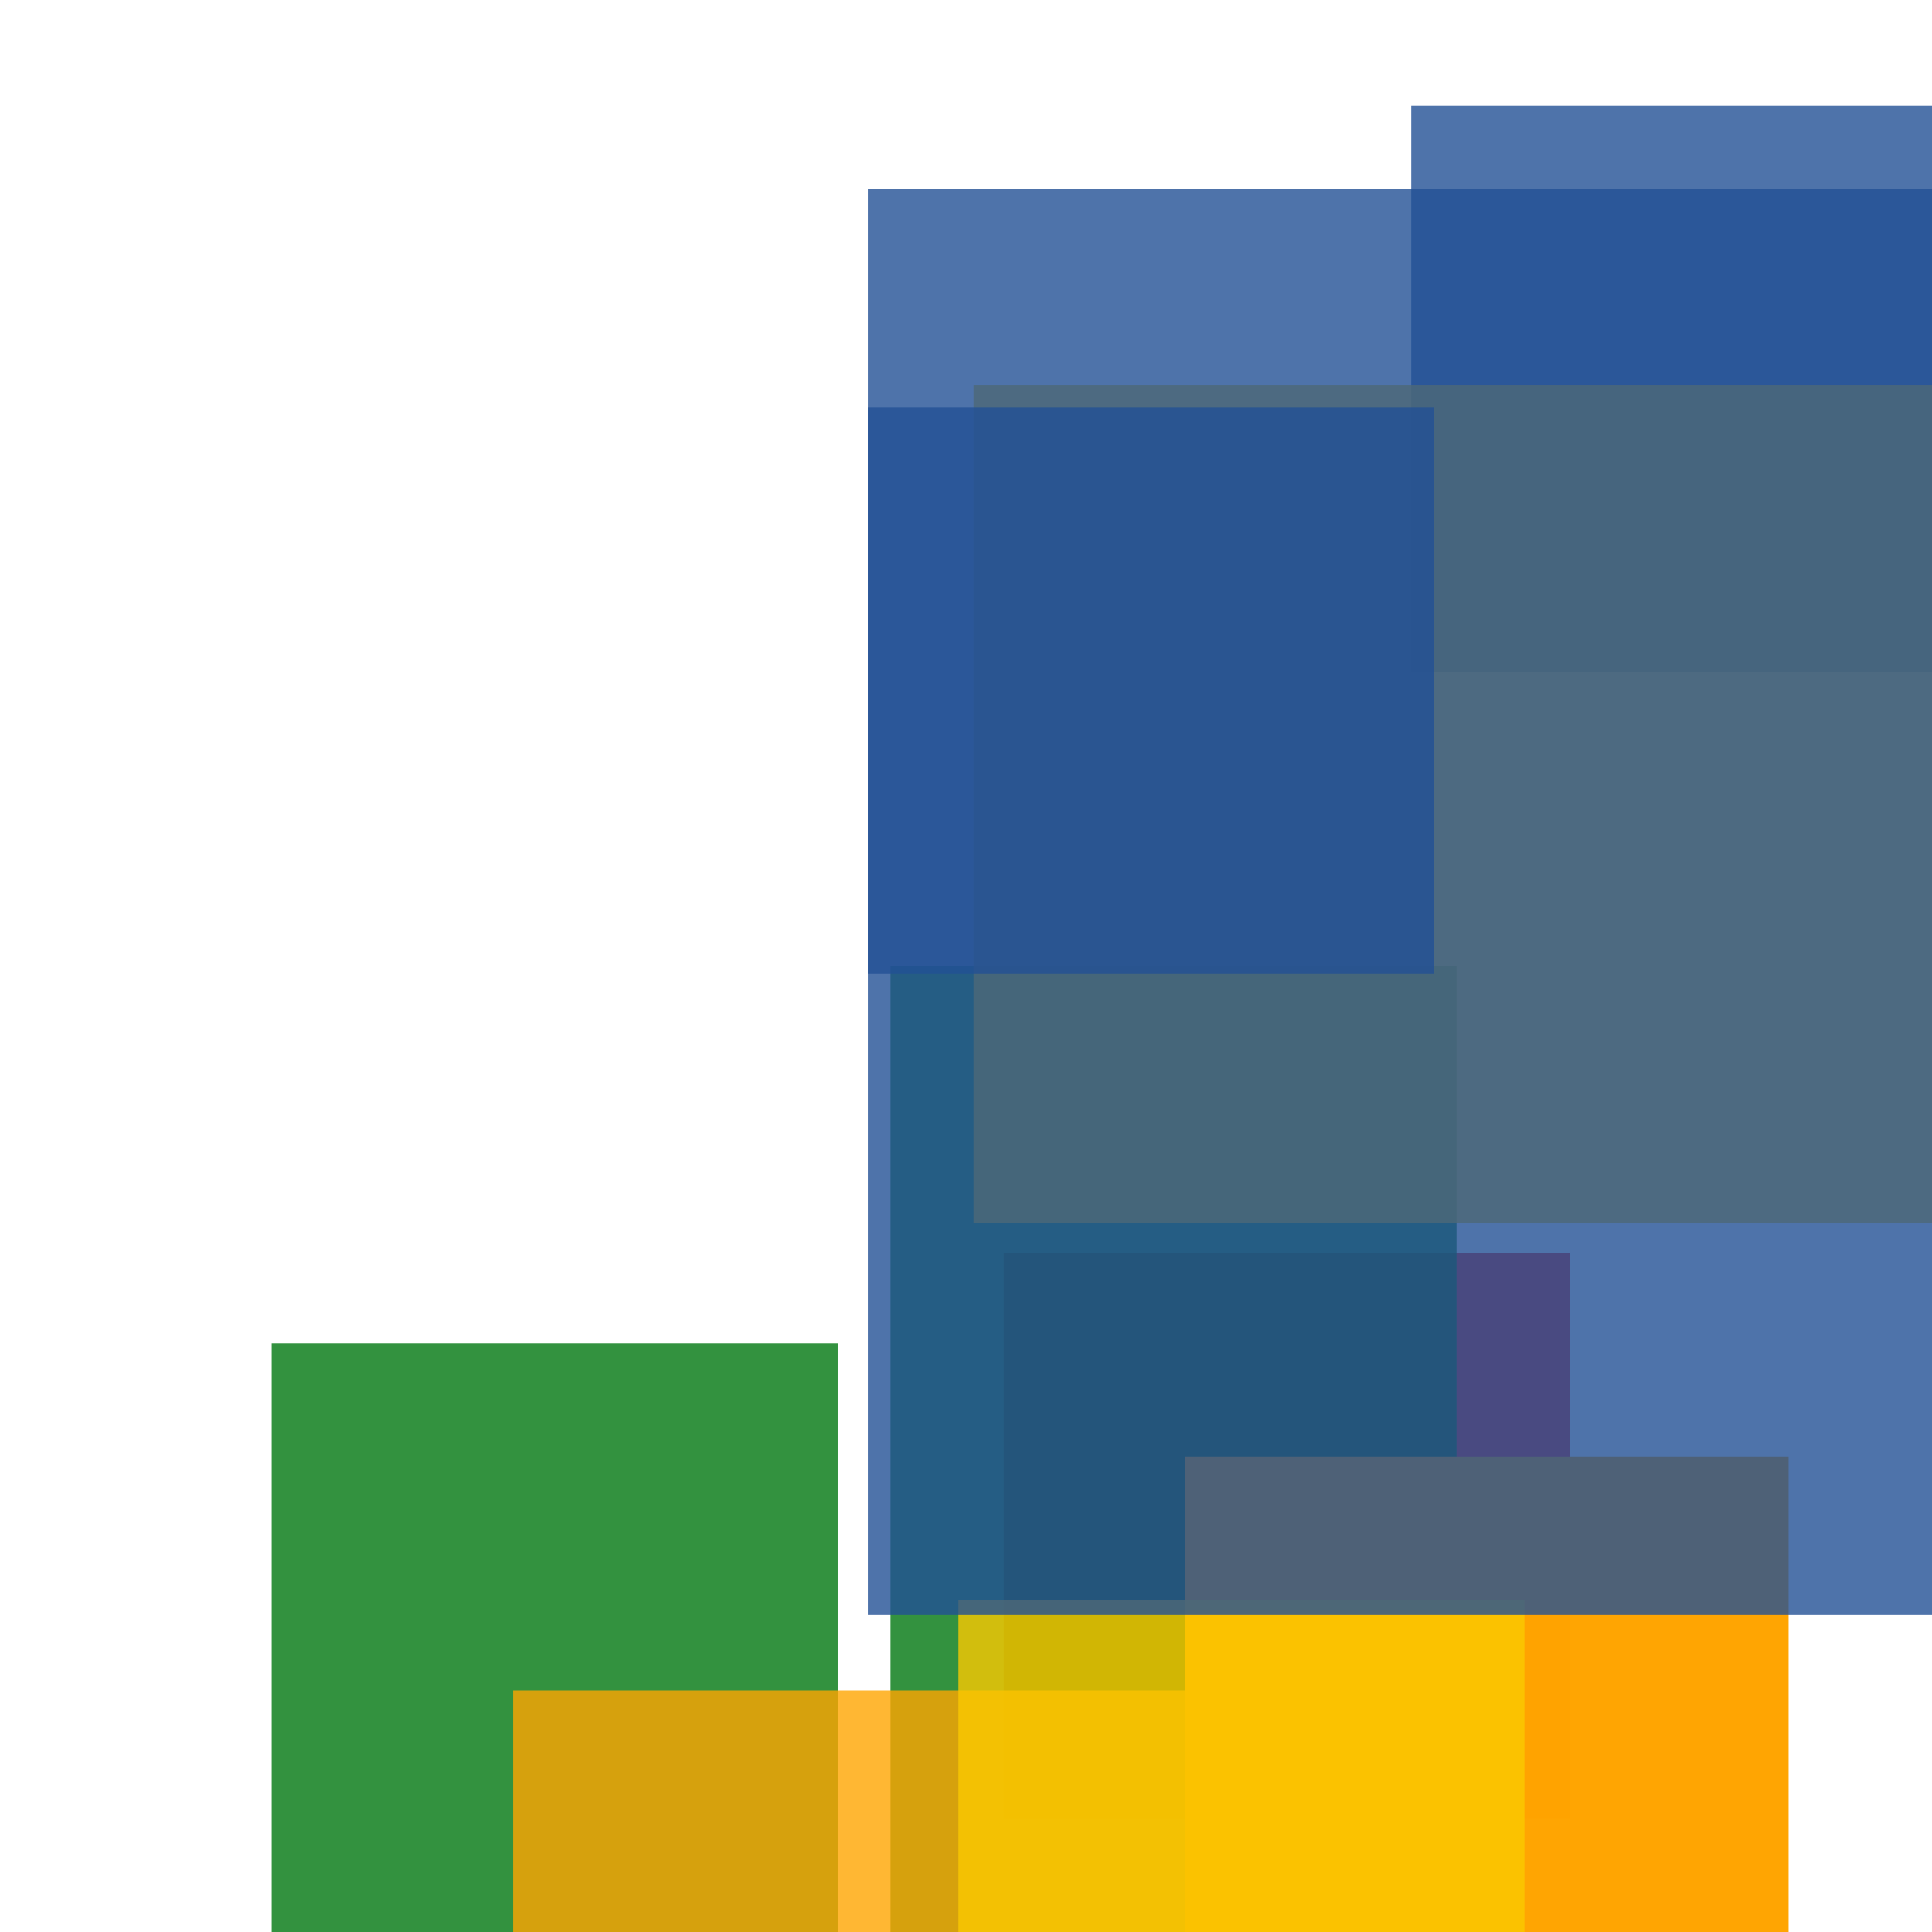 <svg width='256' height='256'><rect x='0' y='0' width='256' height='256' fill='white'/><rect x='133' y='166' width='75' height='75' opacity='0.80' fill='#dd0100'/><rect x='36' y='178' width='75' height='190' opacity='0.80' fill='#00770F'/><rect x='118' y='128' width='75' height='146' opacity='0.80' fill='#00770F'/><rect x='187' y='14' width='75' height='75' opacity='0.80' fill='#225095'/><rect x='129' y='51' width='169' height='111' opacity='0.80' fill='#fac901'/><rect x='68' y='224' width='117' height='140' opacity='0.80' fill='#ffa500'/><rect x='115' y='54' width='75' height='75' opacity='0.80' fill='#225095'/><rect x='157' y='193' width='80' height='139' opacity='0.99' fill='#ffa500'/><rect x='127' y='212' width='75' height='75' opacity='0.80' fill='#fac901'/><rect x='115' y='25' width='153' height='189' opacity='0.80' fill='#225095'/></svg>